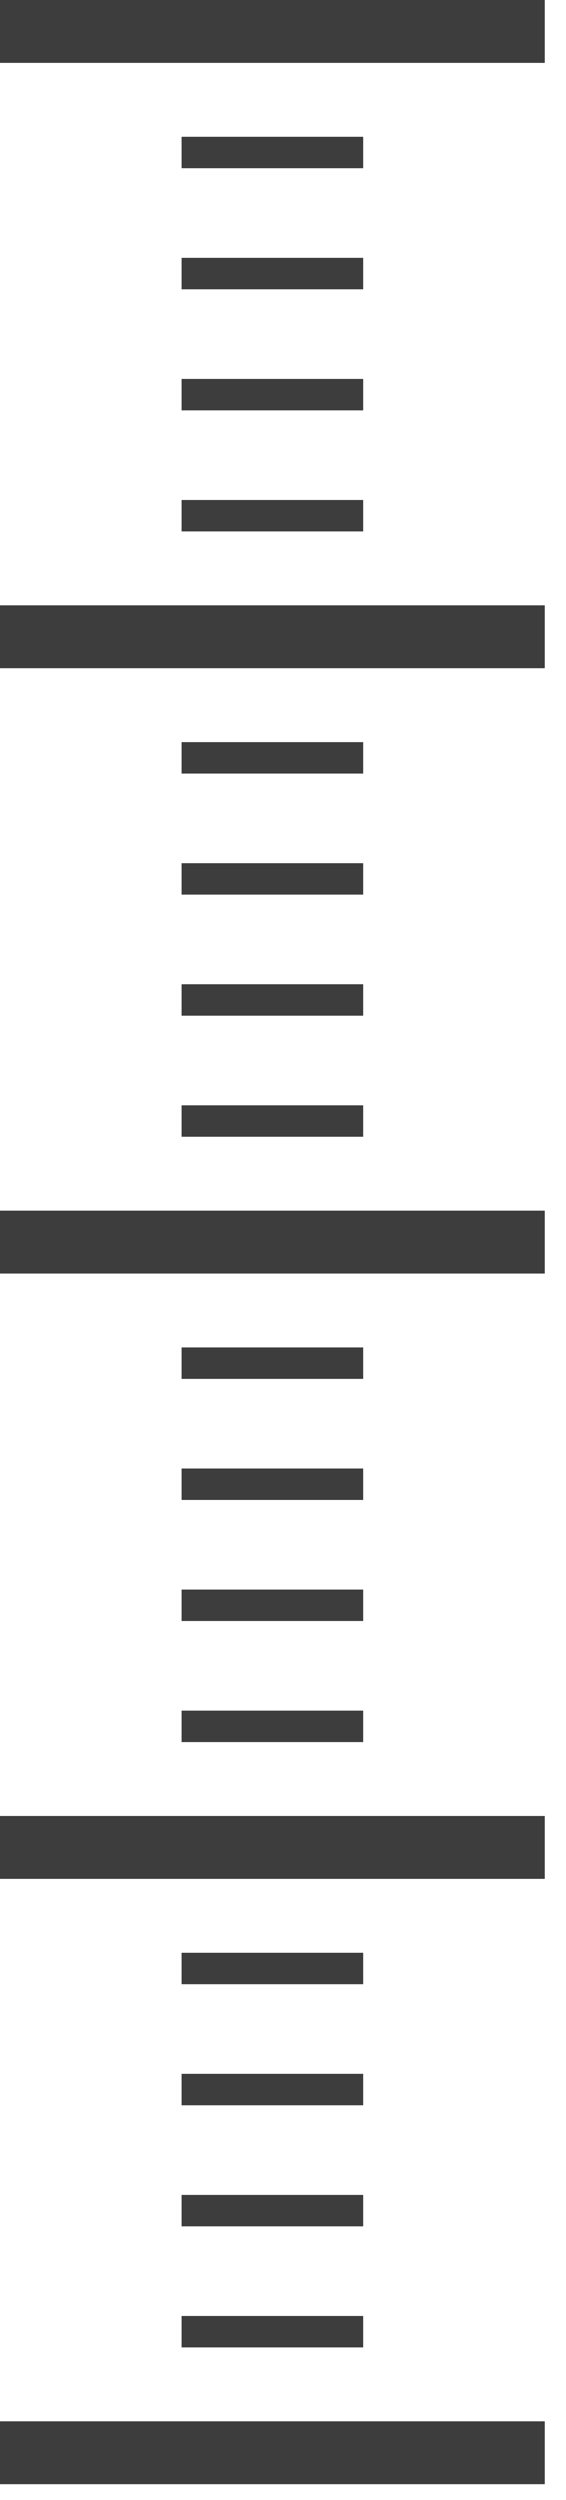 <svg width="24" height="106" viewBox="0 0 24 106" fill="none" xmlns="http://www.w3.org/2000/svg">
<path fill-rule="evenodd" clip-rule="evenodd" d="M23.1 2.667H0V0H23.1V2.667Z" fill="#3D3D3D"/>
<path fill-rule="evenodd" clip-rule="evenodd" d="M15.4 7.133H7.7V5.8H15.4V7.133Z" fill="#3D3D3D"/>
<path fill-rule="evenodd" clip-rule="evenodd" d="M15.4 32.8H7.7V31.467H15.4V32.8Z" fill="#3D3D3D"/>
<path fill-rule="evenodd" clip-rule="evenodd" d="M15.4 58.467H7.7V57.133H15.4V58.467Z" fill="#3D3D3D"/>
<path fill-rule="evenodd" clip-rule="evenodd" d="M15.4 84.133H7.7V82.8H15.4V84.133Z" fill="#3D3D3D"/>
<path fill-rule="evenodd" clip-rule="evenodd" d="M15.4 12.267H7.7V10.933H15.4V12.267Z" fill="#3D3D3D"/>
<path fill-rule="evenodd" clip-rule="evenodd" d="M15.4 37.933H7.7V36.6H15.4V37.933Z" fill="#3D3D3D"/>
<path fill-rule="evenodd" clip-rule="evenodd" d="M15.4 63.6H7.7V62.267H15.4V63.6Z" fill="#3D3D3D"/>
<path fill-rule="evenodd" clip-rule="evenodd" d="M15.4 89.267H7.7V87.933H15.4V89.267Z" fill="#3D3D3D"/>
<path fill-rule="evenodd" clip-rule="evenodd" d="M15.4 17.4H7.7V16.067H15.4V17.4Z" fill="#3D3D3D"/>
<path fill-rule="evenodd" clip-rule="evenodd" d="M15.4 43.067H7.7V41.733H15.4V43.067Z" fill="#3D3D3D"/>
<path fill-rule="evenodd" clip-rule="evenodd" d="M15.4 68.733H7.7V67.4H15.4V68.733Z" fill="#3D3D3D"/>
<path fill-rule="evenodd" clip-rule="evenodd" d="M15.4 94.4H7.7V93.067H15.4V94.4Z" fill="#3D3D3D"/>
<path fill-rule="evenodd" clip-rule="evenodd" d="M15.4 22.533H7.7V21.2H15.4V22.533Z" fill="#3D3D3D"/>
<path fill-rule="evenodd" clip-rule="evenodd" d="M15.4 48.2H7.7V46.867H15.4V48.2Z" fill="#3D3D3D"/>
<path fill-rule="evenodd" clip-rule="evenodd" d="M15.4 73.867H7.7V72.533H15.4V73.867Z" fill="#3D3D3D"/>
<path fill-rule="evenodd" clip-rule="evenodd" d="M15.4 99.533H7.7V98.2H15.4V99.533Z" fill="#3D3D3D"/>
<path fill-rule="evenodd" clip-rule="evenodd" d="M23.1 28.333H0V25.667H23.1V28.333Z" fill="#3D3D3D"/>
<path fill-rule="evenodd" clip-rule="evenodd" d="M23.1 54H0V51.333H23.1V54Z" fill="#3D3D3D"/>
<path fill-rule="evenodd" clip-rule="evenodd" d="M23.1 79.667H0V77H23.1V79.667Z" fill="#3D3D3D"/>
<path fill-rule="evenodd" clip-rule="evenodd" d="M23.1 105.333H0V102.667H23.1V105.333Z" fill="#3D3D3D"/>
</svg>
